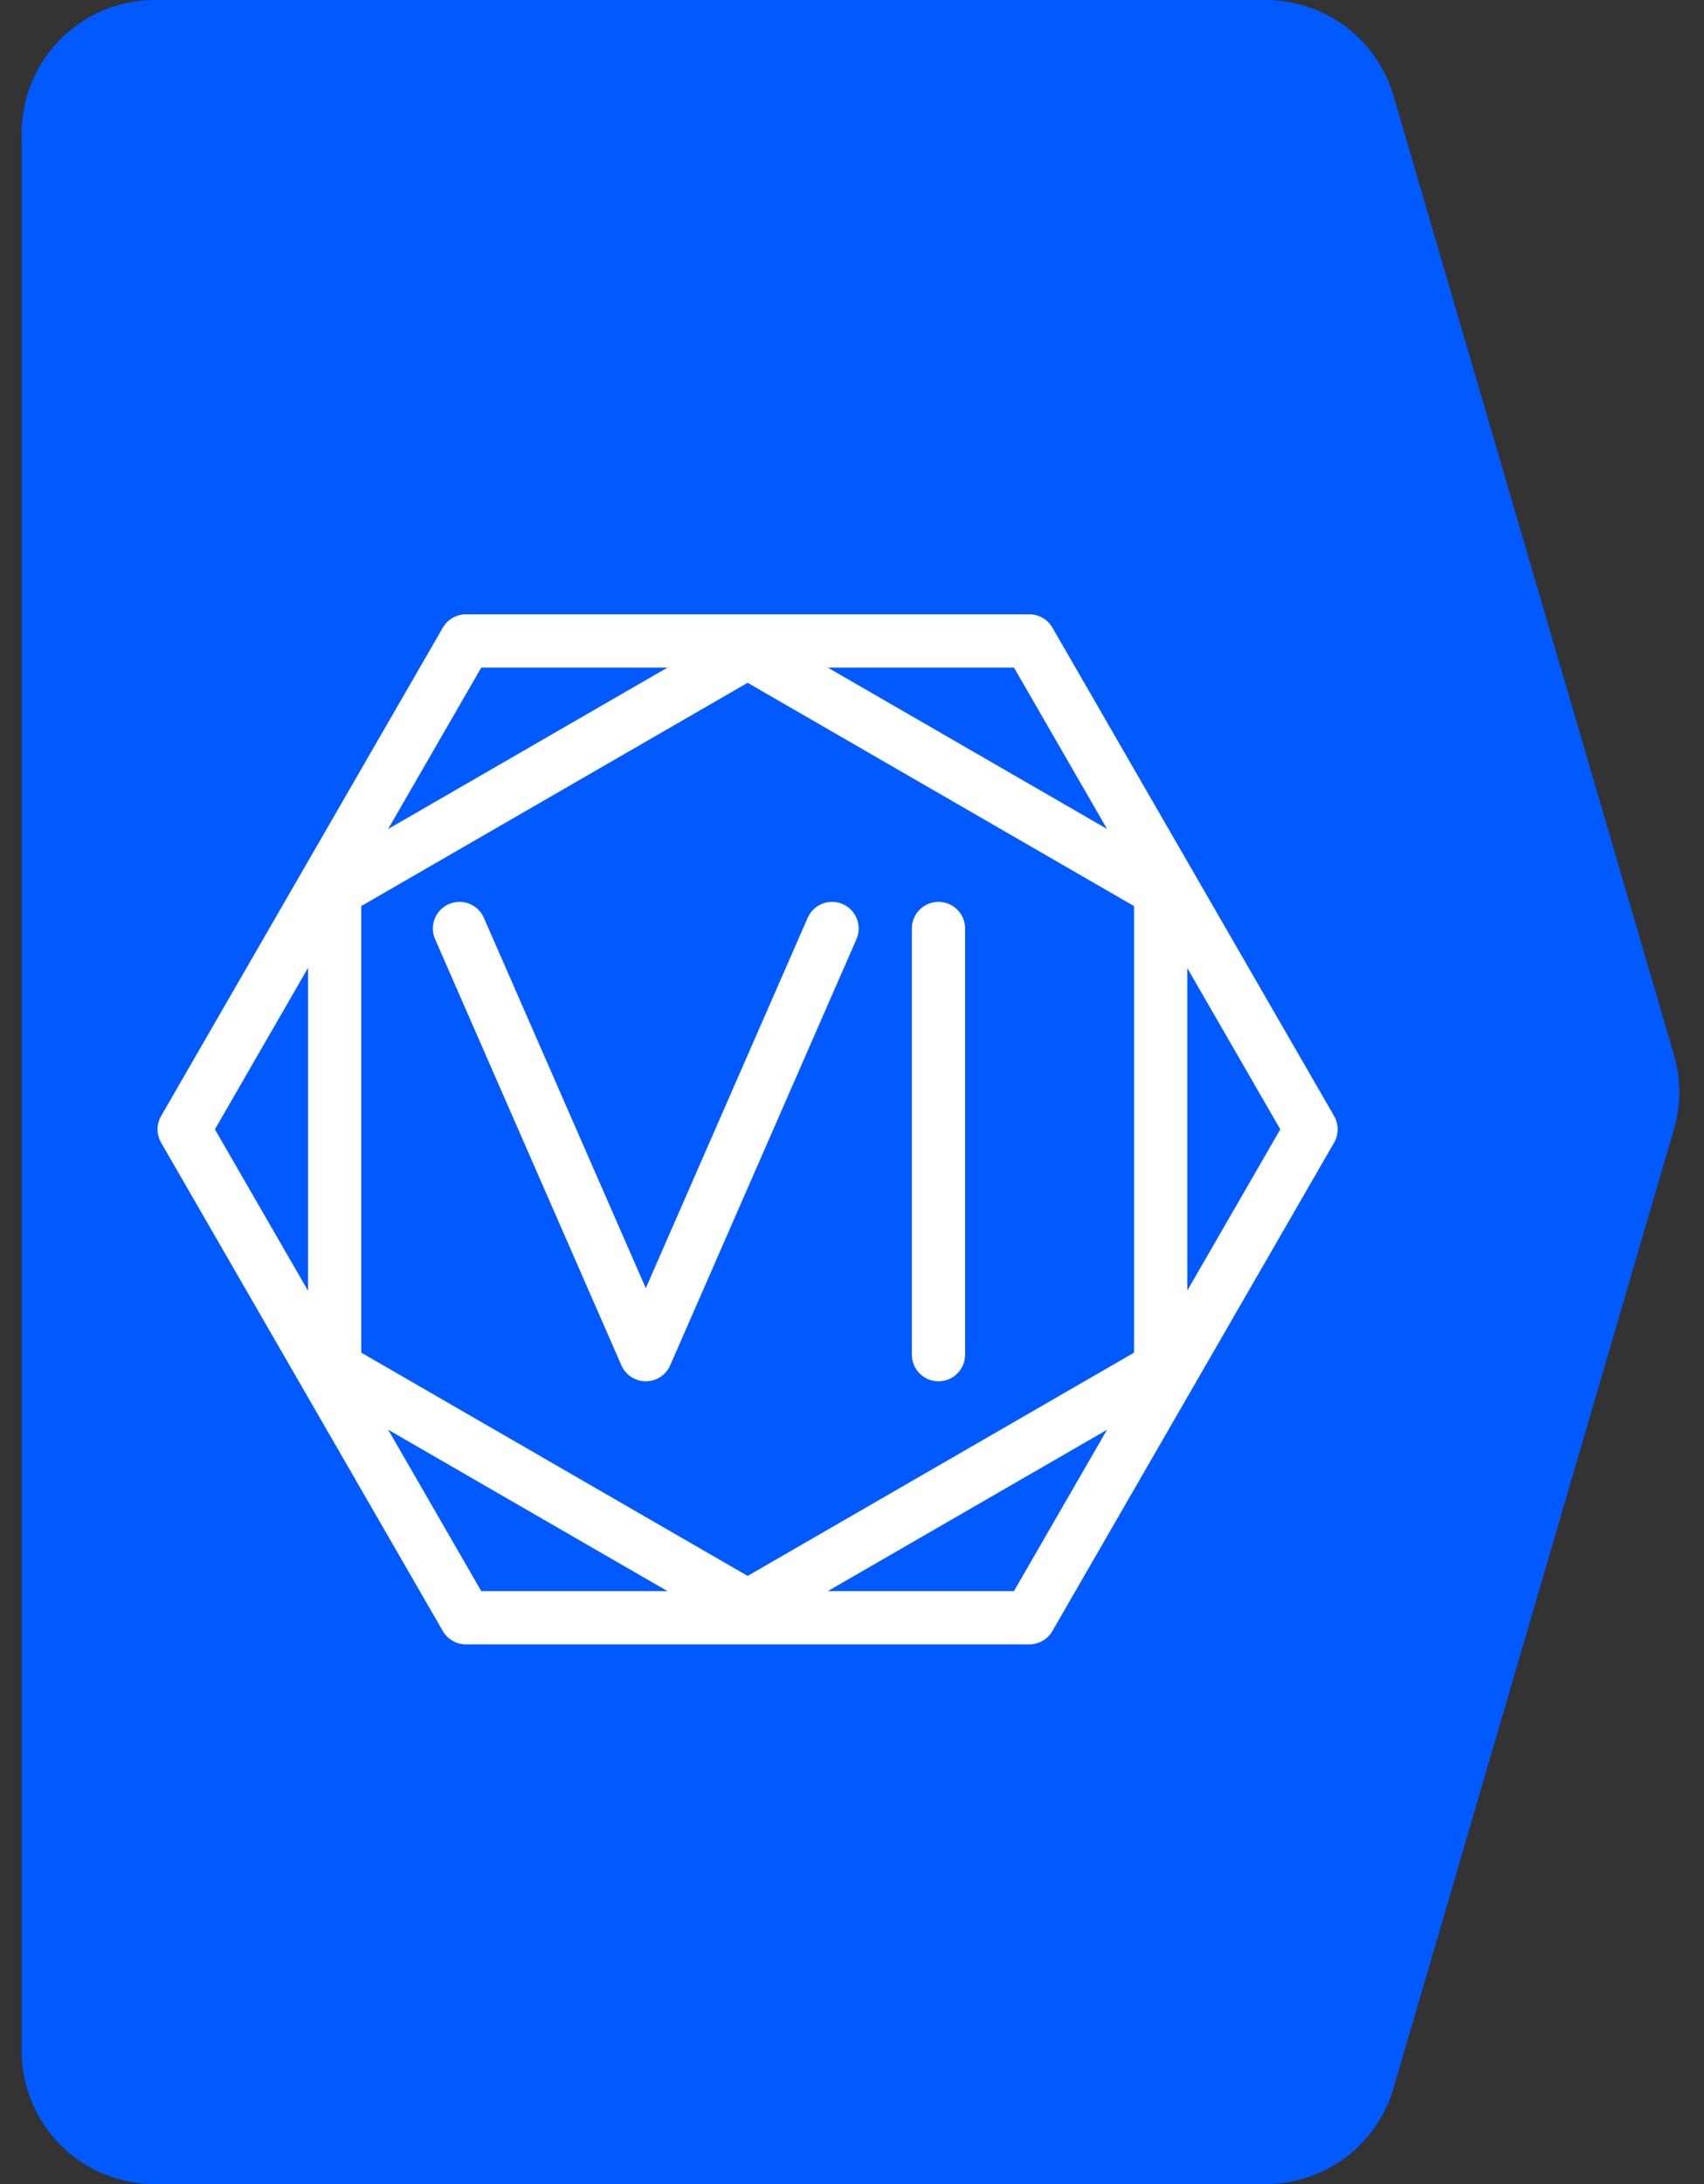 <svg width="64" height="82" fill="none" xmlns="http://www.w3.org/2000/svg"><rect width="100%" height="100%" fill="#333333" stroke="none"/><path d="M5.813 82a5 5 0 01-5-5V5a5 5 0 015-5H47.54a5 5 0 014.799 3.596l10.53 36c.27.917.27 1.891 0 2.808l-10.53 36a5 5 0 01-4.8 3.596H5.814z" fill="#005AFF"/><path d="M43.591 33.44L28.08 24.48l-15.511 8.96v17.922l15.511 8.96 15.513-8.96V33.44z" stroke="#fff" stroke-width="2" stroke-miterlimit="10" stroke-linecap="round" stroke-linejoin="round"/><path d="M38.66 24.065H17.498L6.917 42.4l10.581 18.337H38.66L49.241 42.4l-10.58-18.336z" stroke="#fff" stroke-width="2" stroke-miterlimit="10" stroke-linecap="round" stroke-linejoin="round"/><path d="M17.258 34.86l6.997 16 6.996-16m3.997 0v16" stroke="#fff" stroke-width="2" stroke-miterlimit="10" stroke-linecap="round" stroke-linejoin="round"/></svg>